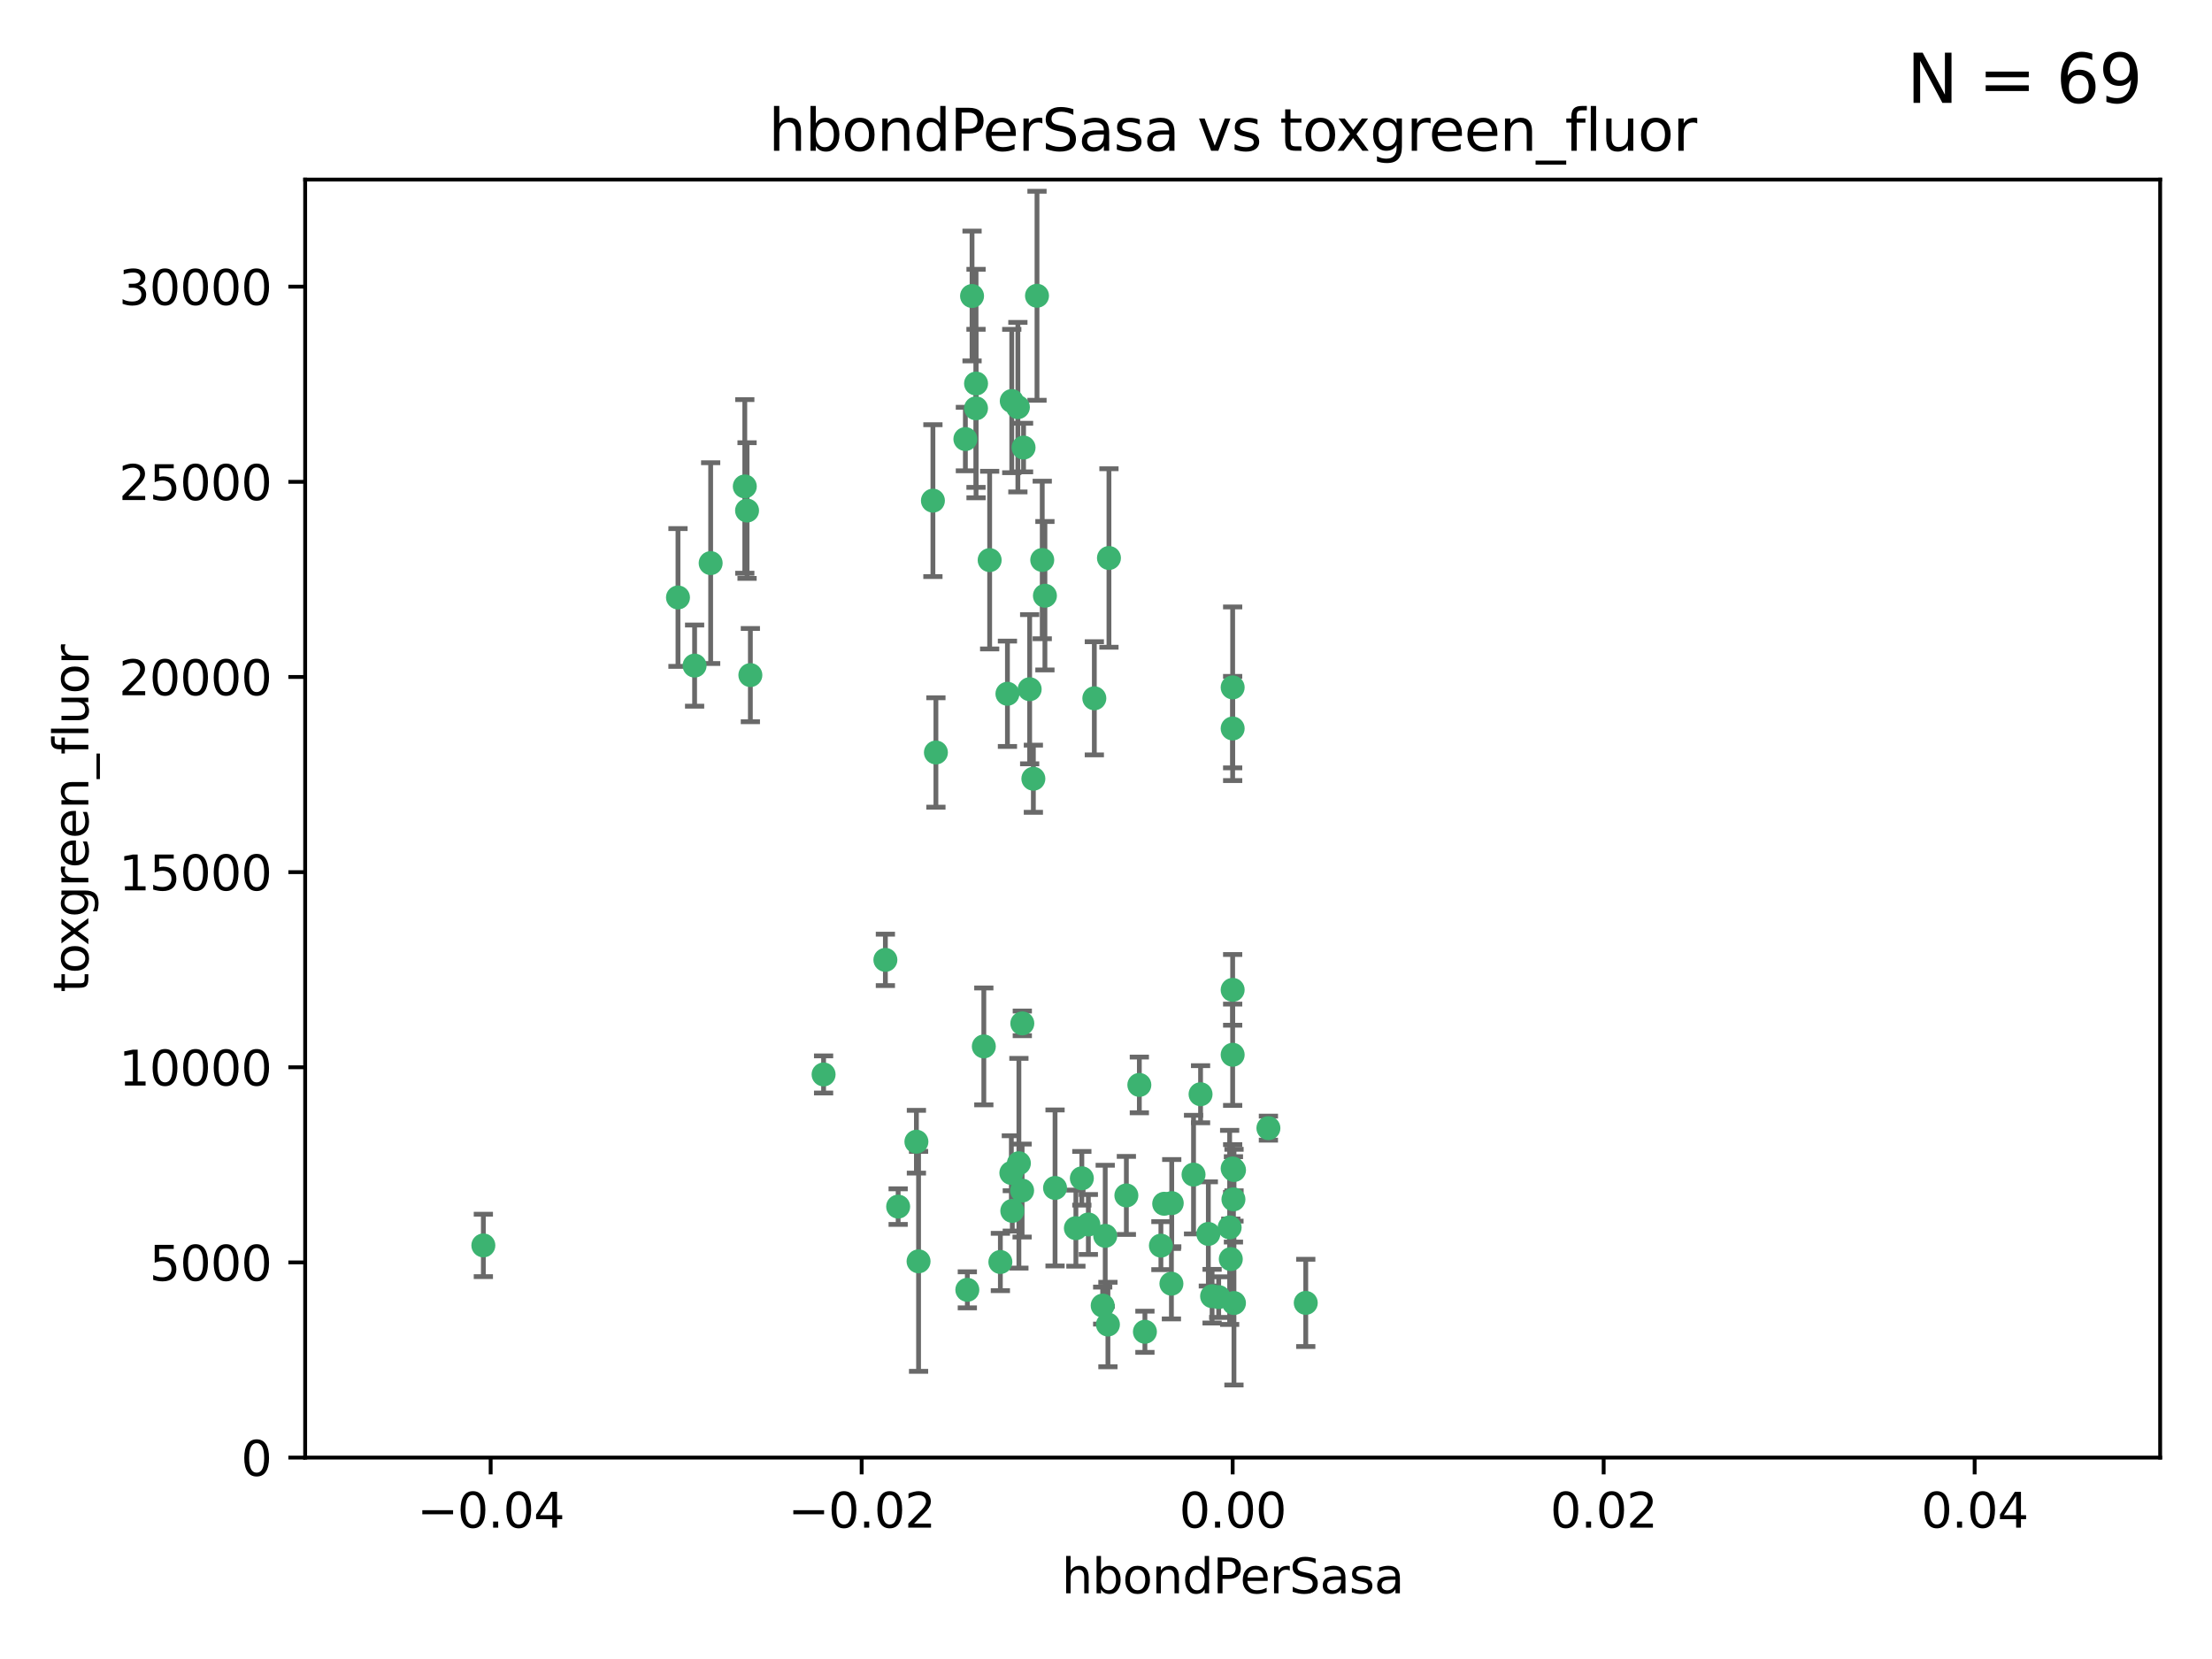 <?xml version="1.0" encoding="utf-8" standalone="no"?>
<!DOCTYPE svg PUBLIC "-//W3C//DTD SVG 1.1//EN"
  "http://www.w3.org/Graphics/SVG/1.1/DTD/svg11.dtd">
<svg xmlns:xlink="http://www.w3.org/1999/xlink" width="460.8pt" height="345.6pt" viewBox="0 0 460.8 345.6" xmlns="http://www.w3.org/2000/svg" version="1.1">
 <defs>
  <style type="text/css">*{stroke-linejoin: round; stroke-linecap: butt}</style>
 </defs>
 <g id="figure_1">
  <g id="patch_1">
   <path d="M 0 345.6 
L 460.8 345.6 
L 460.8 0 
L 0 0 
z
" style="fill: #ffffff"/>
  </g>
  <g id="axes_1">
   <g id="patch_2">
    <path d="M 63.571 303.64 
L 450 303.64 
L 450 37.411 
L 63.571 37.411 
z
" style="fill: #ffffff"/>
   </g>
   <g id="PathCollection_1">
    <defs>
     <path id="m8d635741a6" d="M 0 1.118 
C 0.297 1.118 0.581 1 0.791 0.791 
C 1 0.581 1.118 0.297 1.118 0 
C 1.118 -0.297 1 -0.581 0.791 -0.791 
C 0.581 -1 0.297 -1.118 0 -1.118 
C -0.297 -1.118 -0.581 -1 -0.791 -0.791 
C -1 -0.581 -1.118 -0.297 -1.118 0 
C -1.118 0.297 -1 0.581 -0.791 0.791 
C -0.581 1 -0.297 1.118 0 1.118 
z
" style="stroke: #3cb371"/>
    </defs>
    <g clip-path="url(#p7cf406090a)">
     <use xlink:href="#m8d635741a6" x="216.026" y="61.614" style="fill: #3cb371; stroke: #3cb371"/>
     <use xlink:href="#m8d635741a6" x="217.677" y="124.1" style="fill: #3cb371; stroke: #3cb371"/>
     <use xlink:href="#m8d635741a6" x="155.626" y="106.358" style="fill: #3cb371; stroke: #3cb371"/>
     <use xlink:href="#m8d635741a6" x="203.329" y="79.9" style="fill: #3cb371; stroke: #3cb371"/>
     <use xlink:href="#m8d635741a6" x="100.691" y="259.442" style="fill: #3cb371; stroke: #3cb371"/>
     <use xlink:href="#m8d635741a6" x="203.319" y="85.062" style="fill: #3cb371; stroke: #3cb371"/>
     <use xlink:href="#m8d635741a6" x="156.315" y="140.634" style="fill: #3cb371; stroke: #3cb371"/>
     <use xlink:href="#m8d635741a6" x="148.044" y="117.306" style="fill: #3cb371; stroke: #3cb371"/>
     <use xlink:href="#m8d635741a6" x="155.154" y="101.33" style="fill: #3cb371; stroke: #3cb371"/>
     <use xlink:href="#m8d635741a6" x="214.498" y="143.574" style="fill: #3cb371; stroke: #3cb371"/>
     <use xlink:href="#m8d635741a6" x="212.043" y="84.817" style="fill: #3cb371; stroke: #3cb371"/>
     <use xlink:href="#m8d635741a6" x="206.164" y="116.682" style="fill: #3cb371; stroke: #3cb371"/>
     <use xlink:href="#m8d635741a6" x="201.107" y="91.463" style="fill: #3cb371; stroke: #3cb371"/>
     <use xlink:href="#m8d635741a6" x="210.768" y="83.54" style="fill: #3cb371; stroke: #3cb371"/>
     <use xlink:href="#m8d635741a6" x="241.838" y="259.488" style="fill: #3cb371; stroke: #3cb371"/>
     <use xlink:href="#m8d635741a6" x="264.233" y="235.012" style="fill: #3cb371; stroke: #3cb371"/>
     <use xlink:href="#m8d635741a6" x="212.255" y="242.324" style="fill: #3cb371; stroke: #3cb371"/>
     <use xlink:href="#m8d635741a6" x="213.226" y="93.237" style="fill: #3cb371; stroke: #3cb371"/>
     <use xlink:href="#m8d635741a6" x="217.118" y="116.65" style="fill: #3cb371; stroke: #3cb371"/>
     <use xlink:href="#m8d635741a6" x="202.496" y="61.664" style="fill: #3cb371; stroke: #3cb371"/>
     <use xlink:href="#m8d635741a6" x="209.868" y="144.527" style="fill: #3cb371; stroke: #3cb371"/>
     <use xlink:href="#m8d635741a6" x="184.442" y="199.958" style="fill: #3cb371; stroke: #3cb371"/>
     <use xlink:href="#m8d635741a6" x="210.682" y="244.349" style="fill: #3cb371; stroke: #3cb371"/>
     <use xlink:href="#m8d635741a6" x="194.344" y="104.293" style="fill: #3cb371; stroke: #3cb371"/>
     <use xlink:href="#m8d635741a6" x="194.968" y="156.754" style="fill: #3cb371; stroke: #3cb371"/>
     <use xlink:href="#m8d635741a6" x="201.512" y="268.694" style="fill: #3cb371; stroke: #3cb371"/>
     <use xlink:href="#m8d635741a6" x="244.095" y="250.635" style="fill: #3cb371; stroke: #3cb371"/>
     <use xlink:href="#m8d635741a6" x="144.699" y="138.657" style="fill: #3cb371; stroke: #3cb371"/>
     <use xlink:href="#m8d635741a6" x="141.236" y="124.464" style="fill: #3cb371; stroke: #3cb371"/>
     <use xlink:href="#m8d635741a6" x="242.524" y="250.767" style="fill: #3cb371; stroke: #3cb371"/>
     <use xlink:href="#m8d635741a6" x="230.238" y="257.451" style="fill: #3cb371; stroke: #3cb371"/>
     <use xlink:href="#m8d635741a6" x="190.904" y="237.838" style="fill: #3cb371; stroke: #3cb371"/>
     <use xlink:href="#m8d635741a6" x="208.395" y="262.896" style="fill: #3cb371; stroke: #3cb371"/>
     <use xlink:href="#m8d635741a6" x="215.269" y="162.223" style="fill: #3cb371; stroke: #3cb371"/>
     <use xlink:href="#m8d635741a6" x="237.346" y="226.007" style="fill: #3cb371; stroke: #3cb371"/>
     <use xlink:href="#m8d635741a6" x="252.503" y="270.018" style="fill: #3cb371; stroke: #3cb371"/>
     <use xlink:href="#m8d635741a6" x="256.948" y="249.848" style="fill: #3cb371; stroke: #3cb371"/>
     <use xlink:href="#m8d635741a6" x="219.786" y="247.472" style="fill: #3cb371; stroke: #3cb371"/>
     <use xlink:href="#m8d635741a6" x="244.027" y="267.417" style="fill: #3cb371; stroke: #3cb371"/>
     <use xlink:href="#m8d635741a6" x="256.397" y="262.293" style="fill: #3cb371; stroke: #3cb371"/>
     <use xlink:href="#m8d635741a6" x="238.508" y="277.431" style="fill: #3cb371; stroke: #3cb371"/>
     <use xlink:href="#m8d635741a6" x="234.644" y="249.032" style="fill: #3cb371; stroke: #3cb371"/>
     <use xlink:href="#m8d635741a6" x="253.875" y="270.21" style="fill: #3cb371; stroke: #3cb371"/>
     <use xlink:href="#m8d635741a6" x="229.709" y="271.976" style="fill: #3cb371; stroke: #3cb371"/>
     <use xlink:href="#m8d635741a6" x="204.948" y="217.987" style="fill: #3cb371; stroke: #3cb371"/>
     <use xlink:href="#m8d635741a6" x="191.354" y="262.761" style="fill: #3cb371; stroke: #3cb371"/>
     <use xlink:href="#m8d635741a6" x="212.925" y="248.016" style="fill: #3cb371; stroke: #3cb371"/>
     <use xlink:href="#m8d635741a6" x="187.102" y="251.36" style="fill: #3cb371; stroke: #3cb371"/>
     <use xlink:href="#m8d635741a6" x="230.801" y="275.924" style="fill: #3cb371; stroke: #3cb371"/>
     <use xlink:href="#m8d635741a6" x="212.966" y="213.19" style="fill: #3cb371; stroke: #3cb371"/>
     <use xlink:href="#m8d635741a6" x="256.786" y="206.203" style="fill: #3cb371; stroke: #3cb371"/>
     <use xlink:href="#m8d635741a6" x="227.97" y="145.468" style="fill: #3cb371; stroke: #3cb371"/>
     <use xlink:href="#m8d635741a6" x="224.129" y="255.847" style="fill: #3cb371; stroke: #3cb371"/>
     <use xlink:href="#m8d635741a6" x="225.369" y="245.459" style="fill: #3cb371; stroke: #3cb371"/>
     <use xlink:href="#m8d635741a6" x="257.056" y="271.445" style="fill: #3cb371; stroke: #3cb371"/>
     <use xlink:href="#m8d635741a6" x="226.725" y="255.08" style="fill: #3cb371; stroke: #3cb371"/>
     <use xlink:href="#m8d635741a6" x="256.786" y="219.726" style="fill: #3cb371; stroke: #3cb371"/>
     <use xlink:href="#m8d635741a6" x="210.881" y="252.249" style="fill: #3cb371; stroke: #3cb371"/>
     <use xlink:href="#m8d635741a6" x="256.159" y="255.69" style="fill: #3cb371; stroke: #3cb371"/>
     <use xlink:href="#m8d635741a6" x="250.099" y="227.947" style="fill: #3cb371; stroke: #3cb371"/>
     <use xlink:href="#m8d635741a6" x="256.786" y="143.2" style="fill: #3cb371; stroke: #3cb371"/>
     <use xlink:href="#m8d635741a6" x="272.013" y="271.416" style="fill: #3cb371; stroke: #3cb371"/>
     <use xlink:href="#m8d635741a6" x="231.015" y="116.24" style="fill: #3cb371; stroke: #3cb371"/>
     <use xlink:href="#m8d635741a6" x="251.718" y="257.051" style="fill: #3cb371; stroke: #3cb371"/>
     <use xlink:href="#m8d635741a6" x="256.786" y="243.416" style="fill: #3cb371; stroke: #3cb371"/>
     <use xlink:href="#m8d635741a6" x="248.636" y="244.691" style="fill: #3cb371; stroke: #3cb371"/>
     <use xlink:href="#m8d635741a6" x="257.069" y="243.742" style="fill: #3cb371; stroke: #3cb371"/>
     <use xlink:href="#m8d635741a6" x="171.569" y="223.827" style="fill: #3cb371; stroke: #3cb371"/>
     <use xlink:href="#m8d635741a6" x="256.786" y="151.755" style="fill: #3cb371; stroke: #3cb371"/>
    </g>
   </g>
   <g id="matplotlib.axis_1">
    <g id="xtick_1">
     <g id="line2d_1">
      <defs>
       <path id="mf20434fe3a" d="M 0 0 
L 0 3.5 
" style="stroke: #000000; stroke-width: 0.8"/>
      </defs>
      <g>
       <use xlink:href="#mf20434fe3a" x="102.214" y="303.64" style="stroke: #000000; stroke-width: 0.8"/>
      </g>
     </g>
     <g id="text_1">
      <!-- −0.04 -->
      <g transform="translate(86.891 318.238)scale(0.1 -0.1)">
       <defs>
        <path id="DejaVuSans-2212" d="M 678 2272 
L 4684 2272 
L 4684 1741 
L 678 1741 
L 678 2272 
z
" transform="scale(0.016)"/>
        <path id="DejaVuSans-30" d="M 2034 4250 
Q 1547 4250 1301 3770 
Q 1056 3291 1056 2328 
Q 1056 1369 1301 889 
Q 1547 409 2034 409 
Q 2525 409 2770 889 
Q 3016 1369 3016 2328 
Q 3016 3291 2770 3770 
Q 2525 4250 2034 4250 
z
M 2034 4750 
Q 2819 4750 3233 4129 
Q 3647 3509 3647 2328 
Q 3647 1150 3233 529 
Q 2819 -91 2034 -91 
Q 1250 -91 836 529 
Q 422 1150 422 2328 
Q 422 3509 836 4129 
Q 1250 4750 2034 4750 
z
" transform="scale(0.016)"/>
        <path id="DejaVuSans-2e" d="M 684 794 
L 1344 794 
L 1344 0 
L 684 0 
L 684 794 
z
" transform="scale(0.016)"/>
        <path id="DejaVuSans-34" d="M 2419 4116 
L 825 1625 
L 2419 1625 
L 2419 4116 
z
M 2253 4666 
L 3047 4666 
L 3047 1625 
L 3713 1625 
L 3713 1100 
L 3047 1100 
L 3047 0 
L 2419 0 
L 2419 1100 
L 313 1100 
L 313 1709 
L 2253 4666 
z
" transform="scale(0.016)"/>
       </defs>
       <use xlink:href="#DejaVuSans-2212"/>
       <use xlink:href="#DejaVuSans-30" x="83.789"/>
       <use xlink:href="#DejaVuSans-2e" x="147.412"/>
       <use xlink:href="#DejaVuSans-30" x="179.199"/>
       <use xlink:href="#DejaVuSans-34" x="242.822"/>
      </g>
     </g>
    </g>
    <g id="xtick_2">
     <g id="line2d_2">
      <g>
       <use xlink:href="#mf20434fe3a" x="179.5" y="303.64" style="stroke: #000000; stroke-width: 0.8"/>
      </g>
     </g>
     <g id="text_2">
      <!-- −0.02 -->
      <g transform="translate(164.177 318.238)scale(0.1 -0.1)">
       <defs>
        <path id="DejaVuSans-32" d="M 1228 531 
L 3431 531 
L 3431 0 
L 469 0 
L 469 531 
Q 828 903 1448 1529 
Q 2069 2156 2228 2338 
Q 2531 2678 2651 2914 
Q 2772 3150 2772 3378 
Q 2772 3750 2511 3984 
Q 2250 4219 1831 4219 
Q 1534 4219 1204 4116 
Q 875 4013 500 3803 
L 500 4441 
Q 881 4594 1212 4672 
Q 1544 4750 1819 4750 
Q 2544 4750 2975 4387 
Q 3406 4025 3406 3419 
Q 3406 3131 3298 2873 
Q 3191 2616 2906 2266 
Q 2828 2175 2409 1742 
Q 1991 1309 1228 531 
z
" transform="scale(0.016)"/>
       </defs>
       <use xlink:href="#DejaVuSans-2212"/>
       <use xlink:href="#DejaVuSans-30" x="83.789"/>
       <use xlink:href="#DejaVuSans-2e" x="147.412"/>
       <use xlink:href="#DejaVuSans-30" x="179.199"/>
       <use xlink:href="#DejaVuSans-32" x="242.822"/>
      </g>
     </g>
    </g>
    <g id="xtick_3">
     <g id="line2d_3">
      <g>
       <use xlink:href="#mf20434fe3a" x="256.786" y="303.64" style="stroke: #000000; stroke-width: 0.8"/>
      </g>
     </g>
     <g id="text_3">
      <!-- 0.00 -->
      <g transform="translate(245.653 318.238)scale(0.1 -0.1)">
       <use xlink:href="#DejaVuSans-30"/>
       <use xlink:href="#DejaVuSans-2e" x="63.623"/>
       <use xlink:href="#DejaVuSans-30" x="95.41"/>
       <use xlink:href="#DejaVuSans-30" x="159.033"/>
      </g>
     </g>
    </g>
    <g id="xtick_4">
     <g id="line2d_4">
      <g>
       <use xlink:href="#mf20434fe3a" x="334.071" y="303.64" style="stroke: #000000; stroke-width: 0.8"/>
      </g>
     </g>
     <g id="text_4">
      <!-- 0.02 -->
      <g transform="translate(322.939 318.238)scale(0.1 -0.1)">
       <use xlink:href="#DejaVuSans-30"/>
       <use xlink:href="#DejaVuSans-2e" x="63.623"/>
       <use xlink:href="#DejaVuSans-30" x="95.41"/>
       <use xlink:href="#DejaVuSans-32" x="159.033"/>
      </g>
     </g>
    </g>
    <g id="xtick_5">
     <g id="line2d_5">
      <g>
       <use xlink:href="#mf20434fe3a" x="411.357" y="303.64" style="stroke: #000000; stroke-width: 0.8"/>
      </g>
     </g>
     <g id="text_5">
      <!-- 0.04 -->
      <g transform="translate(400.224 318.238)scale(0.1 -0.1)">
       <use xlink:href="#DejaVuSans-30"/>
       <use xlink:href="#DejaVuSans-2e" x="63.623"/>
       <use xlink:href="#DejaVuSans-30" x="95.41"/>
       <use xlink:href="#DejaVuSans-34" x="159.033"/>
      </g>
     </g>
    </g>
    <g id="text_6">
     <!-- hbondPerSasa -->
     <g transform="translate(221.168 331.917)scale(0.1 -0.1)">
      <defs>
       <path id="DejaVuSans-68" d="M 3513 2113 
L 3513 0 
L 2938 0 
L 2938 2094 
Q 2938 2591 2744 2837 
Q 2550 3084 2163 3084 
Q 1697 3084 1428 2787 
Q 1159 2491 1159 1978 
L 1159 0 
L 581 0 
L 581 4863 
L 1159 4863 
L 1159 2956 
Q 1366 3272 1645 3428 
Q 1925 3584 2291 3584 
Q 2894 3584 3203 3211 
Q 3513 2838 3513 2113 
z
" transform="scale(0.016)"/>
       <path id="DejaVuSans-62" d="M 3116 1747 
Q 3116 2381 2855 2742 
Q 2594 3103 2138 3103 
Q 1681 3103 1420 2742 
Q 1159 2381 1159 1747 
Q 1159 1113 1420 752 
Q 1681 391 2138 391 
Q 2594 391 2855 752 
Q 3116 1113 3116 1747 
z
M 1159 2969 
Q 1341 3281 1617 3432 
Q 1894 3584 2278 3584 
Q 2916 3584 3314 3078 
Q 3713 2572 3713 1747 
Q 3713 922 3314 415 
Q 2916 -91 2278 -91 
Q 1894 -91 1617 61 
Q 1341 213 1159 525 
L 1159 0 
L 581 0 
L 581 4863 
L 1159 4863 
L 1159 2969 
z
" transform="scale(0.016)"/>
       <path id="DejaVuSans-6f" d="M 1959 3097 
Q 1497 3097 1228 2736 
Q 959 2375 959 1747 
Q 959 1119 1226 758 
Q 1494 397 1959 397 
Q 2419 397 2687 759 
Q 2956 1122 2956 1747 
Q 2956 2369 2687 2733 
Q 2419 3097 1959 3097 
z
M 1959 3584 
Q 2709 3584 3137 3096 
Q 3566 2609 3566 1747 
Q 3566 888 3137 398 
Q 2709 -91 1959 -91 
Q 1206 -91 779 398 
Q 353 888 353 1747 
Q 353 2609 779 3096 
Q 1206 3584 1959 3584 
z
" transform="scale(0.016)"/>
       <path id="DejaVuSans-6e" d="M 3513 2113 
L 3513 0 
L 2938 0 
L 2938 2094 
Q 2938 2591 2744 2837 
Q 2550 3084 2163 3084 
Q 1697 3084 1428 2787 
Q 1159 2491 1159 1978 
L 1159 0 
L 581 0 
L 581 3500 
L 1159 3500 
L 1159 2956 
Q 1366 3272 1645 3428 
Q 1925 3584 2291 3584 
Q 2894 3584 3203 3211 
Q 3513 2838 3513 2113 
z
" transform="scale(0.016)"/>
       <path id="DejaVuSans-64" d="M 2906 2969 
L 2906 4863 
L 3481 4863 
L 3481 0 
L 2906 0 
L 2906 525 
Q 2725 213 2448 61 
Q 2172 -91 1784 -91 
Q 1150 -91 751 415 
Q 353 922 353 1747 
Q 353 2572 751 3078 
Q 1150 3584 1784 3584 
Q 2172 3584 2448 3432 
Q 2725 3281 2906 2969 
z
M 947 1747 
Q 947 1113 1208 752 
Q 1469 391 1925 391 
Q 2381 391 2643 752 
Q 2906 1113 2906 1747 
Q 2906 2381 2643 2742 
Q 2381 3103 1925 3103 
Q 1469 3103 1208 2742 
Q 947 2381 947 1747 
z
" transform="scale(0.016)"/>
       <path id="DejaVuSans-50" d="M 1259 4147 
L 1259 2394 
L 2053 2394 
Q 2494 2394 2734 2622 
Q 2975 2850 2975 3272 
Q 2975 3691 2734 3919 
Q 2494 4147 2053 4147 
L 1259 4147 
z
M 628 4666 
L 2053 4666 
Q 2838 4666 3239 4311 
Q 3641 3956 3641 3272 
Q 3641 2581 3239 2228 
Q 2838 1875 2053 1875 
L 1259 1875 
L 1259 0 
L 628 0 
L 628 4666 
z
" transform="scale(0.016)"/>
       <path id="DejaVuSans-65" d="M 3597 1894 
L 3597 1613 
L 953 1613 
Q 991 1019 1311 708 
Q 1631 397 2203 397 
Q 2534 397 2845 478 
Q 3156 559 3463 722 
L 3463 178 
Q 3153 47 2828 -22 
Q 2503 -91 2169 -91 
Q 1331 -91 842 396 
Q 353 884 353 1716 
Q 353 2575 817 3079 
Q 1281 3584 2069 3584 
Q 2775 3584 3186 3129 
Q 3597 2675 3597 1894 
z
M 3022 2063 
Q 3016 2534 2758 2815 
Q 2500 3097 2075 3097 
Q 1594 3097 1305 2825 
Q 1016 2553 972 2059 
L 3022 2063 
z
" transform="scale(0.016)"/>
       <path id="DejaVuSans-72" d="M 2631 2963 
Q 2534 3019 2420 3045 
Q 2306 3072 2169 3072 
Q 1681 3072 1420 2755 
Q 1159 2438 1159 1844 
L 1159 0 
L 581 0 
L 581 3500 
L 1159 3500 
L 1159 2956 
Q 1341 3275 1631 3429 
Q 1922 3584 2338 3584 
Q 2397 3584 2469 3576 
Q 2541 3569 2628 3553 
L 2631 2963 
z
" transform="scale(0.016)"/>
       <path id="DejaVuSans-53" d="M 3425 4513 
L 3425 3897 
Q 3066 4069 2747 4153 
Q 2428 4238 2131 4238 
Q 1616 4238 1336 4038 
Q 1056 3838 1056 3469 
Q 1056 3159 1242 3001 
Q 1428 2844 1947 2747 
L 2328 2669 
Q 3034 2534 3370 2195 
Q 3706 1856 3706 1288 
Q 3706 609 3251 259 
Q 2797 -91 1919 -91 
Q 1588 -91 1214 -16 
Q 841 59 441 206 
L 441 856 
Q 825 641 1194 531 
Q 1563 422 1919 422 
Q 2459 422 2753 634 
Q 3047 847 3047 1241 
Q 3047 1584 2836 1778 
Q 2625 1972 2144 2069 
L 1759 2144 
Q 1053 2284 737 2584 
Q 422 2884 422 3419 
Q 422 4038 858 4394 
Q 1294 4750 2059 4750 
Q 2388 4750 2728 4690 
Q 3069 4631 3425 4513 
z
" transform="scale(0.016)"/>
       <path id="DejaVuSans-61" d="M 2194 1759 
Q 1497 1759 1228 1600 
Q 959 1441 959 1056 
Q 959 750 1161 570 
Q 1363 391 1709 391 
Q 2188 391 2477 730 
Q 2766 1069 2766 1631 
L 2766 1759 
L 2194 1759 
z
M 3341 1997 
L 3341 0 
L 2766 0 
L 2766 531 
Q 2569 213 2275 61 
Q 1981 -91 1556 -91 
Q 1019 -91 701 211 
Q 384 513 384 1019 
Q 384 1609 779 1909 
Q 1175 2209 1959 2209 
L 2766 2209 
L 2766 2266 
Q 2766 2663 2505 2880 
Q 2244 3097 1772 3097 
Q 1472 3097 1187 3025 
Q 903 2953 641 2809 
L 641 3341 
Q 956 3463 1253 3523 
Q 1550 3584 1831 3584 
Q 2591 3584 2966 3190 
Q 3341 2797 3341 1997 
z
" transform="scale(0.016)"/>
       <path id="DejaVuSans-73" d="M 2834 3397 
L 2834 2853 
Q 2591 2978 2328 3040 
Q 2066 3103 1784 3103 
Q 1356 3103 1142 2972 
Q 928 2841 928 2578 
Q 928 2378 1081 2264 
Q 1234 2150 1697 2047 
L 1894 2003 
Q 2506 1872 2764 1633 
Q 3022 1394 3022 966 
Q 3022 478 2636 193 
Q 2250 -91 1575 -91 
Q 1294 -91 989 -36 
Q 684 19 347 128 
L 347 722 
Q 666 556 975 473 
Q 1284 391 1588 391 
Q 1994 391 2212 530 
Q 2431 669 2431 922 
Q 2431 1156 2273 1281 
Q 2116 1406 1581 1522 
L 1381 1569 
Q 847 1681 609 1914 
Q 372 2147 372 2553 
Q 372 3047 722 3315 
Q 1072 3584 1716 3584 
Q 2034 3584 2315 3537 
Q 2597 3491 2834 3397 
z
" transform="scale(0.016)"/>
      </defs>
      <use xlink:href="#DejaVuSans-68"/>
      <use xlink:href="#DejaVuSans-62" x="63.379"/>
      <use xlink:href="#DejaVuSans-6f" x="126.855"/>
      <use xlink:href="#DejaVuSans-6e" x="188.037"/>
      <use xlink:href="#DejaVuSans-64" x="251.416"/>
      <use xlink:href="#DejaVuSans-50" x="314.893"/>
      <use xlink:href="#DejaVuSans-65" x="371.57"/>
      <use xlink:href="#DejaVuSans-72" x="433.094"/>
      <use xlink:href="#DejaVuSans-53" x="474.207"/>
      <use xlink:href="#DejaVuSans-61" x="537.684"/>
      <use xlink:href="#DejaVuSans-73" x="598.963"/>
      <use xlink:href="#DejaVuSans-61" x="651.062"/>
     </g>
    </g>
   </g>
   <g id="matplotlib.axis_2">
    <g id="ytick_1">
     <g id="line2d_6">
      <defs>
       <path id="mdfaefa40e1" d="M 0 0 
L -3.5 0 
" style="stroke: #000000; stroke-width: 0.8"/>
      </defs>
      <g>
       <use xlink:href="#mdfaefa40e1" x="63.571" y="303.64" style="stroke: #000000; stroke-width: 0.8"/>
      </g>
     </g>
     <g id="text_7">
      <!-- 0 -->
      <g transform="translate(50.209 307.439)scale(0.1 -0.1)">
       <use xlink:href="#DejaVuSans-30"/>
      </g>
     </g>
    </g>
    <g id="ytick_2">
     <g id="line2d_7">
      <g>
       <use xlink:href="#mdfaefa40e1" x="63.571" y="262.986" style="stroke: #000000; stroke-width: 0.8"/>
      </g>
     </g>
     <g id="text_8">
      <!-- 5000 -->
      <g transform="translate(31.121 266.786)scale(0.1 -0.1)">
       <defs>
        <path id="DejaVuSans-35" d="M 691 4666 
L 3169 4666 
L 3169 4134 
L 1269 4134 
L 1269 2991 
Q 1406 3038 1543 3061 
Q 1681 3084 1819 3084 
Q 2600 3084 3056 2656 
Q 3513 2228 3513 1497 
Q 3513 744 3044 326 
Q 2575 -91 1722 -91 
Q 1428 -91 1123 -41 
Q 819 9 494 109 
L 494 744 
Q 775 591 1075 516 
Q 1375 441 1709 441 
Q 2250 441 2565 725 
Q 2881 1009 2881 1497 
Q 2881 1984 2565 2268 
Q 2250 2553 1709 2553 
Q 1456 2553 1204 2497 
Q 953 2441 691 2322 
L 691 4666 
z
" transform="scale(0.016)"/>
       </defs>
       <use xlink:href="#DejaVuSans-35"/>
       <use xlink:href="#DejaVuSans-30" x="63.623"/>
       <use xlink:href="#DejaVuSans-30" x="127.246"/>
       <use xlink:href="#DejaVuSans-30" x="190.869"/>
      </g>
     </g>
    </g>
    <g id="ytick_3">
     <g id="line2d_8">
      <g>
       <use xlink:href="#mdfaefa40e1" x="63.571" y="222.333" style="stroke: #000000; stroke-width: 0.8"/>
      </g>
     </g>
     <g id="text_9">
      <!-- 10000 -->
      <g transform="translate(24.759 226.132)scale(0.1 -0.1)">
       <defs>
        <path id="DejaVuSans-31" d="M 794 531 
L 1825 531 
L 1825 4091 
L 703 3866 
L 703 4441 
L 1819 4666 
L 2450 4666 
L 2450 531 
L 3481 531 
L 3481 0 
L 794 0 
L 794 531 
z
" transform="scale(0.016)"/>
       </defs>
       <use xlink:href="#DejaVuSans-31"/>
       <use xlink:href="#DejaVuSans-30" x="63.623"/>
       <use xlink:href="#DejaVuSans-30" x="127.246"/>
       <use xlink:href="#DejaVuSans-30" x="190.869"/>
       <use xlink:href="#DejaVuSans-30" x="254.492"/>
      </g>
     </g>
    </g>
    <g id="ytick_4">
     <g id="line2d_9">
      <g>
       <use xlink:href="#mdfaefa40e1" x="63.571" y="181.679" style="stroke: #000000; stroke-width: 0.8"/>
      </g>
     </g>
     <g id="text_10">
      <!-- 15000 -->
      <g transform="translate(24.759 185.478)scale(0.1 -0.1)">
       <use xlink:href="#DejaVuSans-31"/>
       <use xlink:href="#DejaVuSans-35" x="63.623"/>
       <use xlink:href="#DejaVuSans-30" x="127.246"/>
       <use xlink:href="#DejaVuSans-30" x="190.869"/>
       <use xlink:href="#DejaVuSans-30" x="254.492"/>
      </g>
     </g>
    </g>
    <g id="ytick_5">
     <g id="line2d_10">
      <g>
       <use xlink:href="#mdfaefa40e1" x="63.571" y="141.026" style="stroke: #000000; stroke-width: 0.8"/>
      </g>
     </g>
     <g id="text_11">
      <!-- 20000 -->
      <g transform="translate(24.759 144.825)scale(0.1 -0.1)">
       <use xlink:href="#DejaVuSans-32"/>
       <use xlink:href="#DejaVuSans-30" x="63.623"/>
       <use xlink:href="#DejaVuSans-30" x="127.246"/>
       <use xlink:href="#DejaVuSans-30" x="190.869"/>
       <use xlink:href="#DejaVuSans-30" x="254.492"/>
      </g>
     </g>
    </g>
    <g id="ytick_6">
     <g id="line2d_11">
      <g>
       <use xlink:href="#mdfaefa40e1" x="63.571" y="100.372" style="stroke: #000000; stroke-width: 0.8"/>
      </g>
     </g>
     <g id="text_12">
      <!-- 25000 -->
      <g transform="translate(24.759 104.171)scale(0.1 -0.1)">
       <use xlink:href="#DejaVuSans-32"/>
       <use xlink:href="#DejaVuSans-35" x="63.623"/>
       <use xlink:href="#DejaVuSans-30" x="127.246"/>
       <use xlink:href="#DejaVuSans-30" x="190.869"/>
       <use xlink:href="#DejaVuSans-30" x="254.492"/>
      </g>
     </g>
    </g>
    <g id="ytick_7">
     <g id="line2d_12">
      <g>
       <use xlink:href="#mdfaefa40e1" x="63.571" y="59.718" style="stroke: #000000; stroke-width: 0.8"/>
      </g>
     </g>
     <g id="text_13">
      <!-- 30000 -->
      <g transform="translate(24.759 63.518)scale(0.1 -0.1)">
       <defs>
        <path id="DejaVuSans-33" d="M 2597 2516 
Q 3050 2419 3304 2112 
Q 3559 1806 3559 1356 
Q 3559 666 3084 287 
Q 2609 -91 1734 -91 
Q 1441 -91 1130 -33 
Q 819 25 488 141 
L 488 750 
Q 750 597 1062 519 
Q 1375 441 1716 441 
Q 2309 441 2620 675 
Q 2931 909 2931 1356 
Q 2931 1769 2642 2001 
Q 2353 2234 1838 2234 
L 1294 2234 
L 1294 2753 
L 1863 2753 
Q 2328 2753 2575 2939 
Q 2822 3125 2822 3475 
Q 2822 3834 2567 4026 
Q 2313 4219 1838 4219 
Q 1578 4219 1281 4162 
Q 984 4106 628 3988 
L 628 4550 
Q 988 4650 1302 4700 
Q 1616 4750 1894 4750 
Q 2613 4750 3031 4423 
Q 3450 4097 3450 3541 
Q 3450 3153 3228 2886 
Q 3006 2619 2597 2516 
z
" transform="scale(0.016)"/>
       </defs>
       <use xlink:href="#DejaVuSans-33"/>
       <use xlink:href="#DejaVuSans-30" x="63.623"/>
       <use xlink:href="#DejaVuSans-30" x="127.246"/>
       <use xlink:href="#DejaVuSans-30" x="190.869"/>
       <use xlink:href="#DejaVuSans-30" x="254.492"/>
      </g>
     </g>
    </g>
    <g id="text_14">
     <!-- toxgreen_fluor -->
     <g transform="translate(18.401 206.72)rotate(-90)scale(0.1 -0.1)">
      <defs>
       <path id="DejaVuSans-74" d="M 1172 4494 
L 1172 3500 
L 2356 3500 
L 2356 3053 
L 1172 3053 
L 1172 1153 
Q 1172 725 1289 603 
Q 1406 481 1766 481 
L 2356 481 
L 2356 0 
L 1766 0 
Q 1100 0 847 248 
Q 594 497 594 1153 
L 594 3053 
L 172 3053 
L 172 3500 
L 594 3500 
L 594 4494 
L 1172 4494 
z
" transform="scale(0.016)"/>
       <path id="DejaVuSans-78" d="M 3513 3500 
L 2247 1797 
L 3578 0 
L 2900 0 
L 1881 1375 
L 863 0 
L 184 0 
L 1544 1831 
L 300 3500 
L 978 3500 
L 1906 2253 
L 2834 3500 
L 3513 3500 
z
" transform="scale(0.016)"/>
       <path id="DejaVuSans-67" d="M 2906 1791 
Q 2906 2416 2648 2759 
Q 2391 3103 1925 3103 
Q 1463 3103 1205 2759 
Q 947 2416 947 1791 
Q 947 1169 1205 825 
Q 1463 481 1925 481 
Q 2391 481 2648 825 
Q 2906 1169 2906 1791 
z
M 3481 434 
Q 3481 -459 3084 -895 
Q 2688 -1331 1869 -1331 
Q 1566 -1331 1297 -1286 
Q 1028 -1241 775 -1147 
L 775 -588 
Q 1028 -725 1275 -790 
Q 1522 -856 1778 -856 
Q 2344 -856 2625 -561 
Q 2906 -266 2906 331 
L 2906 616 
Q 2728 306 2450 153 
Q 2172 0 1784 0 
Q 1141 0 747 490 
Q 353 981 353 1791 
Q 353 2603 747 3093 
Q 1141 3584 1784 3584 
Q 2172 3584 2450 3431 
Q 2728 3278 2906 2969 
L 2906 3500 
L 3481 3500 
L 3481 434 
z
" transform="scale(0.016)"/>
       <path id="DejaVuSans-5f" d="M 3263 -1063 
L 3263 -1509 
L -63 -1509 
L -63 -1063 
L 3263 -1063 
z
" transform="scale(0.016)"/>
       <path id="DejaVuSans-66" d="M 2375 4863 
L 2375 4384 
L 1825 4384 
Q 1516 4384 1395 4259 
Q 1275 4134 1275 3809 
L 1275 3500 
L 2222 3500 
L 2222 3053 
L 1275 3053 
L 1275 0 
L 697 0 
L 697 3053 
L 147 3053 
L 147 3500 
L 697 3500 
L 697 3744 
Q 697 4328 969 4595 
Q 1241 4863 1831 4863 
L 2375 4863 
z
" transform="scale(0.016)"/>
       <path id="DejaVuSans-6c" d="M 603 4863 
L 1178 4863 
L 1178 0 
L 603 0 
L 603 4863 
z
" transform="scale(0.016)"/>
       <path id="DejaVuSans-75" d="M 544 1381 
L 544 3500 
L 1119 3500 
L 1119 1403 
Q 1119 906 1312 657 
Q 1506 409 1894 409 
Q 2359 409 2629 706 
Q 2900 1003 2900 1516 
L 2900 3500 
L 3475 3500 
L 3475 0 
L 2900 0 
L 2900 538 
Q 2691 219 2414 64 
Q 2138 -91 1772 -91 
Q 1169 -91 856 284 
Q 544 659 544 1381 
z
M 1991 3584 
L 1991 3584 
z
" transform="scale(0.016)"/>
      </defs>
      <use xlink:href="#DejaVuSans-74"/>
      <use xlink:href="#DejaVuSans-6f" x="39.209"/>
      <use xlink:href="#DejaVuSans-78" x="97.266"/>
      <use xlink:href="#DejaVuSans-67" x="156.445"/>
      <use xlink:href="#DejaVuSans-72" x="219.922"/>
      <use xlink:href="#DejaVuSans-65" x="258.785"/>
      <use xlink:href="#DejaVuSans-65" x="320.309"/>
      <use xlink:href="#DejaVuSans-6e" x="381.832"/>
      <use xlink:href="#DejaVuSans-5f" x="445.211"/>
      <use xlink:href="#DejaVuSans-66" x="495.211"/>
      <use xlink:href="#DejaVuSans-6c" x="530.416"/>
      <use xlink:href="#DejaVuSans-75" x="558.199"/>
      <use xlink:href="#DejaVuSans-6f" x="621.578"/>
      <use xlink:href="#DejaVuSans-72" x="682.76"/>
     </g>
    </g>
   </g>
   <g id="LineCollection_1">
    <path d="M 216.026 83.38 
L 216.026 39.848 
" clip-path="url(#p7cf406090a)" style="fill: none; stroke: #696969"/>
    <path d="M 217.677 139.562 
L 217.677 108.638 
" clip-path="url(#p7cf406090a)" style="fill: none; stroke: #696969"/>
    <path d="M 155.626 120.489 
L 155.626 92.227 
" clip-path="url(#p7cf406090a)" style="fill: none; stroke: #696969"/>
    <path d="M 203.329 103.698 
L 203.329 56.102 
" clip-path="url(#p7cf406090a)" style="fill: none; stroke: #696969"/>
    <path d="M 100.691 265.941 
L 100.691 252.944 
" clip-path="url(#p7cf406090a)" style="fill: none; stroke: #696969"/>
    <path d="M 203.319 101.528 
L 203.319 68.595 
" clip-path="url(#p7cf406090a)" style="fill: none; stroke: #696969"/>
    <path d="M 156.315 150.349 
L 156.315 130.92 
" clip-path="url(#p7cf406090a)" style="fill: none; stroke: #696969"/>
    <path d="M 148.044 138.218 
L 148.044 96.393 
" clip-path="url(#p7cf406090a)" style="fill: none; stroke: #696969"/>
    <path d="M 155.154 119.415 
L 155.154 83.245 
" clip-path="url(#p7cf406090a)" style="fill: none; stroke: #696969"/>
    <path d="M 214.498 159.116 
L 214.498 128.031 
" clip-path="url(#p7cf406090a)" style="fill: none; stroke: #696969"/>
    <path d="M 212.043 102.476 
L 212.043 67.157 
" clip-path="url(#p7cf406090a)" style="fill: none; stroke: #696969"/>
    <path d="M 206.164 135.19 
L 206.164 98.175 
" clip-path="url(#p7cf406090a)" style="fill: none; stroke: #696969"/>
    <path d="M 201.107 98.075 
L 201.107 84.85 
" clip-path="url(#p7cf406090a)" style="fill: none; stroke: #696969"/>
    <path d="M 210.768 98.468 
L 210.768 68.613 
" clip-path="url(#p7cf406090a)" style="fill: none; stroke: #696969"/>
    <path d="M 241.838 264.487 
L 241.838 254.489 
" clip-path="url(#p7cf406090a)" style="fill: none; stroke: #696969"/>
    <path d="M 264.233 237.516 
L 264.233 232.507 
" clip-path="url(#p7cf406090a)" style="fill: none; stroke: #696969"/>
    <path d="M 212.255 264.166 
L 212.255 220.481 
" clip-path="url(#p7cf406090a)" style="fill: none; stroke: #696969"/>
    <path d="M 213.226 98.3 
L 213.226 88.175 
" clip-path="url(#p7cf406090a)" style="fill: none; stroke: #696969"/>
    <path d="M 217.118 133.058 
L 217.118 100.243 
" clip-path="url(#p7cf406090a)" style="fill: none; stroke: #696969"/>
    <path d="M 202.496 75.185 
L 202.496 48.142 
" clip-path="url(#p7cf406090a)" style="fill: none; stroke: #696969"/>
    <path d="M 209.868 155.498 
L 209.868 133.556 
" clip-path="url(#p7cf406090a)" style="fill: none; stroke: #696969"/>
    <path d="M 184.442 205.31 
L 184.442 194.605 
" clip-path="url(#p7cf406090a)" style="fill: none; stroke: #696969"/>
    <path d="M 210.682 252.096 
L 210.682 236.603 
" clip-path="url(#p7cf406090a)" style="fill: none; stroke: #696969"/>
    <path d="M 194.344 120.111 
L 194.344 88.475 
" clip-path="url(#p7cf406090a)" style="fill: none; stroke: #696969"/>
    <path d="M 194.968 168.148 
L 194.968 145.359 
" clip-path="url(#p7cf406090a)" style="fill: none; stroke: #696969"/>
    <path d="M 201.512 272.448 
L 201.512 264.94 
" clip-path="url(#p7cf406090a)" style="fill: none; stroke: #696969"/>
    <path d="M 244.095 259.717 
L 244.095 241.553 
" clip-path="url(#p7cf406090a)" style="fill: none; stroke: #696969"/>
    <path d="M 144.699 147.112 
L 144.699 130.202 
" clip-path="url(#p7cf406090a)" style="fill: none; stroke: #696969"/>
    <path d="M 141.236 138.816 
L 141.236 110.112 
" clip-path="url(#p7cf406090a)" style="fill: none; stroke: #696969"/>
    <path d="M 242.524 251.458 
L 242.524 250.077 
" clip-path="url(#p7cf406090a)" style="fill: none; stroke: #696969"/>
    <path d="M 230.238 272.157 
L 230.238 242.746 
" clip-path="url(#p7cf406090a)" style="fill: none; stroke: #696969"/>
    <path d="M 190.904 244.374 
L 190.904 231.301 
" clip-path="url(#p7cf406090a)" style="fill: none; stroke: #696969"/>
    <path d="M 208.395 268.864 
L 208.395 256.927 
" clip-path="url(#p7cf406090a)" style="fill: none; stroke: #696969"/>
    <path d="M 215.269 169.217 
L 215.269 155.229 
" clip-path="url(#p7cf406090a)" style="fill: none; stroke: #696969"/>
    <path d="M 237.346 231.811 
L 237.346 220.203 
" clip-path="url(#p7cf406090a)" style="fill: none; stroke: #696969"/>
    <path d="M 252.503 275.607 
L 252.503 264.429 
" clip-path="url(#p7cf406090a)" style="fill: none; stroke: #696969"/>
    <path d="M 256.948 258.739 
L 256.948 240.957 
" clip-path="url(#p7cf406090a)" style="fill: none; stroke: #696969"/>
    <path d="M 219.786 263.721 
L 219.786 231.224 
" clip-path="url(#p7cf406090a)" style="fill: none; stroke: #696969"/>
    <path d="M 244.027 274.752 
L 244.027 260.081 
" clip-path="url(#p7cf406090a)" style="fill: none; stroke: #696969"/>
    <path d="M 256.397 270.647 
L 256.397 253.939 
" clip-path="url(#p7cf406090a)" style="fill: none; stroke: #696969"/>
    <path d="M 238.508 281.719 
L 238.508 273.143 
" clip-path="url(#p7cf406090a)" style="fill: none; stroke: #696969"/>
    <path d="M 234.644 257.161 
L 234.644 240.903 
" clip-path="url(#p7cf406090a)" style="fill: none; stroke: #696969"/>
    <path d="M 253.875 274.44 
L 253.875 265.981 
" clip-path="url(#p7cf406090a)" style="fill: none; stroke: #696969"/>
    <path d="M 229.709 275.827 
L 229.709 268.125 
" clip-path="url(#p7cf406090a)" style="fill: none; stroke: #696969"/>
    <path d="M 204.948 230.162 
L 204.948 205.812 
" clip-path="url(#p7cf406090a)" style="fill: none; stroke: #696969"/>
    <path d="M 191.354 285.673 
L 191.354 239.849 
" clip-path="url(#p7cf406090a)" style="fill: none; stroke: #696969"/>
    <path d="M 212.925 257.7 
L 212.925 238.331 
" clip-path="url(#p7cf406090a)" style="fill: none; stroke: #696969"/>
    <path d="M 187.102 255.066 
L 187.102 247.654 
" clip-path="url(#p7cf406090a)" style="fill: none; stroke: #696969"/>
    <path d="M 230.801 284.727 
L 230.801 267.12 
" clip-path="url(#p7cf406090a)" style="fill: none; stroke: #696969"/>
    <path d="M 212.966 215.762 
L 212.966 210.618 
" clip-path="url(#p7cf406090a)" style="fill: none; stroke: #696969"/>
    <path d="M 256.786 213.569 
L 256.786 198.836 
" clip-path="url(#p7cf406090a)" style="fill: none; stroke: #696969"/>
    <path d="M 227.97 157.254 
L 227.97 133.683 
" clip-path="url(#p7cf406090a)" style="fill: none; stroke: #696969"/>
    <path d="M 224.129 263.771 
L 224.129 247.923 
" clip-path="url(#p7cf406090a)" style="fill: none; stroke: #696969"/>
    <path d="M 225.369 251.049 
L 225.369 239.868 
" clip-path="url(#p7cf406090a)" style="fill: none; stroke: #696969"/>
    <path d="M 257.056 288.513 
L 257.056 254.376 
" clip-path="url(#p7cf406090a)" style="fill: none; stroke: #696969"/>
    <path d="M 226.725 261.323 
L 226.725 248.837 
" clip-path="url(#p7cf406090a)" style="fill: none; stroke: #696969"/>
    <path d="M 256.786 230.277 
L 256.786 209.176 
" clip-path="url(#p7cf406090a)" style="fill: none; stroke: #696969"/>
    <path d="M 210.881 256.451 
L 210.881 248.048 
" clip-path="url(#p7cf406090a)" style="fill: none; stroke: #696969"/>
    <path d="M 256.159 275.904 
L 256.159 235.477 
" clip-path="url(#p7cf406090a)" style="fill: none; stroke: #696969"/>
    <path d="M 250.099 233.892 
L 250.099 222.002 
" clip-path="url(#p7cf406090a)" style="fill: none; stroke: #696969"/>
    <path d="M 256.786 159.961 
L 256.786 126.439 
" clip-path="url(#p7cf406090a)" style="fill: none; stroke: #696969"/>
    <path d="M 272.013 280.503 
L 272.013 262.329 
" clip-path="url(#p7cf406090a)" style="fill: none; stroke: #696969"/>
    <path d="M 231.015 134.83 
L 231.015 97.649 
" clip-path="url(#p7cf406090a)" style="fill: none; stroke: #696969"/>
    <path d="M 251.718 267.904 
L 251.718 246.198 
" clip-path="url(#p7cf406090a)" style="fill: none; stroke: #696969"/>
    <path d="M 256.786 248.392 
L 256.786 238.44 
" clip-path="url(#p7cf406090a)" style="fill: none; stroke: #696969"/>
    <path d="M 248.636 257.049 
L 248.636 232.333 
" clip-path="url(#p7cf406090a)" style="fill: none; stroke: #696969"/>
    <path d="M 257.069 248.063 
L 257.069 239.42 
" clip-path="url(#p7cf406090a)" style="fill: none; stroke: #696969"/>
    <path d="M 171.569 227.689 
L 171.569 219.964 
" clip-path="url(#p7cf406090a)" style="fill: none; stroke: #696969"/>
    <path d="M 256.786 162.606 
L 256.786 140.905 
" clip-path="url(#p7cf406090a)" style="fill: none; stroke: #696969"/>
   </g>
   <g id="line2d_13">
    <defs>
     <path id="me74a77edd0" d="M 2 0 
L -2 -0 
" style="stroke: #696969"/>
    </defs>
    <g clip-path="url(#p7cf406090a)">
     <use xlink:href="#me74a77edd0" x="216.026" y="83.38" style="fill: #696969; stroke: #696969"/>
     <use xlink:href="#me74a77edd0" x="217.677" y="139.562" style="fill: #696969; stroke: #696969"/>
     <use xlink:href="#me74a77edd0" x="155.626" y="120.489" style="fill: #696969; stroke: #696969"/>
     <use xlink:href="#me74a77edd0" x="203.329" y="103.698" style="fill: #696969; stroke: #696969"/>
     <use xlink:href="#me74a77edd0" x="100.691" y="265.941" style="fill: #696969; stroke: #696969"/>
     <use xlink:href="#me74a77edd0" x="203.319" y="101.528" style="fill: #696969; stroke: #696969"/>
     <use xlink:href="#me74a77edd0" x="156.315" y="150.349" style="fill: #696969; stroke: #696969"/>
     <use xlink:href="#me74a77edd0" x="148.044" y="138.218" style="fill: #696969; stroke: #696969"/>
     <use xlink:href="#me74a77edd0" x="155.154" y="119.415" style="fill: #696969; stroke: #696969"/>
     <use xlink:href="#me74a77edd0" x="214.498" y="159.116" style="fill: #696969; stroke: #696969"/>
     <use xlink:href="#me74a77edd0" x="212.043" y="102.476" style="fill: #696969; stroke: #696969"/>
     <use xlink:href="#me74a77edd0" x="206.164" y="135.19" style="fill: #696969; stroke: #696969"/>
     <use xlink:href="#me74a77edd0" x="201.107" y="98.075" style="fill: #696969; stroke: #696969"/>
     <use xlink:href="#me74a77edd0" x="210.768" y="98.468" style="fill: #696969; stroke: #696969"/>
     <use xlink:href="#me74a77edd0" x="241.838" y="264.487" style="fill: #696969; stroke: #696969"/>
     <use xlink:href="#me74a77edd0" x="264.233" y="237.516" style="fill: #696969; stroke: #696969"/>
     <use xlink:href="#me74a77edd0" x="212.255" y="264.166" style="fill: #696969; stroke: #696969"/>
     <use xlink:href="#me74a77edd0" x="213.226" y="98.3" style="fill: #696969; stroke: #696969"/>
     <use xlink:href="#me74a77edd0" x="217.118" y="133.058" style="fill: #696969; stroke: #696969"/>
     <use xlink:href="#me74a77edd0" x="202.496" y="75.185" style="fill: #696969; stroke: #696969"/>
     <use xlink:href="#me74a77edd0" x="209.868" y="155.498" style="fill: #696969; stroke: #696969"/>
     <use xlink:href="#me74a77edd0" x="184.442" y="205.31" style="fill: #696969; stroke: #696969"/>
     <use xlink:href="#me74a77edd0" x="210.682" y="252.096" style="fill: #696969; stroke: #696969"/>
     <use xlink:href="#me74a77edd0" x="194.344" y="120.111" style="fill: #696969; stroke: #696969"/>
     <use xlink:href="#me74a77edd0" x="194.968" y="168.148" style="fill: #696969; stroke: #696969"/>
     <use xlink:href="#me74a77edd0" x="201.512" y="272.448" style="fill: #696969; stroke: #696969"/>
     <use xlink:href="#me74a77edd0" x="244.095" y="259.717" style="fill: #696969; stroke: #696969"/>
     <use xlink:href="#me74a77edd0" x="144.699" y="147.112" style="fill: #696969; stroke: #696969"/>
     <use xlink:href="#me74a77edd0" x="141.236" y="138.816" style="fill: #696969; stroke: #696969"/>
     <use xlink:href="#me74a77edd0" x="242.524" y="251.458" style="fill: #696969; stroke: #696969"/>
     <use xlink:href="#me74a77edd0" x="230.238" y="272.157" style="fill: #696969; stroke: #696969"/>
     <use xlink:href="#me74a77edd0" x="190.904" y="244.374" style="fill: #696969; stroke: #696969"/>
     <use xlink:href="#me74a77edd0" x="208.395" y="268.864" style="fill: #696969; stroke: #696969"/>
     <use xlink:href="#me74a77edd0" x="215.269" y="169.217" style="fill: #696969; stroke: #696969"/>
     <use xlink:href="#me74a77edd0" x="237.346" y="231.811" style="fill: #696969; stroke: #696969"/>
     <use xlink:href="#me74a77edd0" x="252.503" y="275.607" style="fill: #696969; stroke: #696969"/>
     <use xlink:href="#me74a77edd0" x="256.948" y="258.739" style="fill: #696969; stroke: #696969"/>
     <use xlink:href="#me74a77edd0" x="219.786" y="263.721" style="fill: #696969; stroke: #696969"/>
     <use xlink:href="#me74a77edd0" x="244.027" y="274.752" style="fill: #696969; stroke: #696969"/>
     <use xlink:href="#me74a77edd0" x="256.397" y="270.647" style="fill: #696969; stroke: #696969"/>
     <use xlink:href="#me74a77edd0" x="238.508" y="281.719" style="fill: #696969; stroke: #696969"/>
     <use xlink:href="#me74a77edd0" x="234.644" y="257.161" style="fill: #696969; stroke: #696969"/>
     <use xlink:href="#me74a77edd0" x="253.875" y="274.44" style="fill: #696969; stroke: #696969"/>
     <use xlink:href="#me74a77edd0" x="229.709" y="275.827" style="fill: #696969; stroke: #696969"/>
     <use xlink:href="#me74a77edd0" x="204.948" y="230.162" style="fill: #696969; stroke: #696969"/>
     <use xlink:href="#me74a77edd0" x="191.354" y="285.673" style="fill: #696969; stroke: #696969"/>
     <use xlink:href="#me74a77edd0" x="212.925" y="257.7" style="fill: #696969; stroke: #696969"/>
     <use xlink:href="#me74a77edd0" x="187.102" y="255.066" style="fill: #696969; stroke: #696969"/>
     <use xlink:href="#me74a77edd0" x="230.801" y="284.727" style="fill: #696969; stroke: #696969"/>
     <use xlink:href="#me74a77edd0" x="212.966" y="215.762" style="fill: #696969; stroke: #696969"/>
     <use xlink:href="#me74a77edd0" x="256.786" y="213.569" style="fill: #696969; stroke: #696969"/>
     <use xlink:href="#me74a77edd0" x="227.97" y="157.254" style="fill: #696969; stroke: #696969"/>
     <use xlink:href="#me74a77edd0" x="224.129" y="263.771" style="fill: #696969; stroke: #696969"/>
     <use xlink:href="#me74a77edd0" x="225.369" y="251.049" style="fill: #696969; stroke: #696969"/>
     <use xlink:href="#me74a77edd0" x="257.056" y="288.513" style="fill: #696969; stroke: #696969"/>
     <use xlink:href="#me74a77edd0" x="226.725" y="261.323" style="fill: #696969; stroke: #696969"/>
     <use xlink:href="#me74a77edd0" x="256.786" y="230.277" style="fill: #696969; stroke: #696969"/>
     <use xlink:href="#me74a77edd0" x="210.881" y="256.451" style="fill: #696969; stroke: #696969"/>
     <use xlink:href="#me74a77edd0" x="256.159" y="275.904" style="fill: #696969; stroke: #696969"/>
     <use xlink:href="#me74a77edd0" x="250.099" y="233.892" style="fill: #696969; stroke: #696969"/>
     <use xlink:href="#me74a77edd0" x="256.786" y="159.961" style="fill: #696969; stroke: #696969"/>
     <use xlink:href="#me74a77edd0" x="272.013" y="280.503" style="fill: #696969; stroke: #696969"/>
     <use xlink:href="#me74a77edd0" x="231.015" y="134.83" style="fill: #696969; stroke: #696969"/>
     <use xlink:href="#me74a77edd0" x="251.718" y="267.904" style="fill: #696969; stroke: #696969"/>
     <use xlink:href="#me74a77edd0" x="256.786" y="248.392" style="fill: #696969; stroke: #696969"/>
     <use xlink:href="#me74a77edd0" x="248.636" y="257.049" style="fill: #696969; stroke: #696969"/>
     <use xlink:href="#me74a77edd0" x="257.069" y="248.063" style="fill: #696969; stroke: #696969"/>
     <use xlink:href="#me74a77edd0" x="171.569" y="227.689" style="fill: #696969; stroke: #696969"/>
     <use xlink:href="#me74a77edd0" x="256.786" y="162.606" style="fill: #696969; stroke: #696969"/>
    </g>
   </g>
   <g id="line2d_14">
    <g clip-path="url(#p7cf406090a)">
     <use xlink:href="#me74a77edd0" x="216.026" y="39.848" style="fill: #696969; stroke: #696969"/>
     <use xlink:href="#me74a77edd0" x="217.677" y="108.638" style="fill: #696969; stroke: #696969"/>
     <use xlink:href="#me74a77edd0" x="155.626" y="92.227" style="fill: #696969; stroke: #696969"/>
     <use xlink:href="#me74a77edd0" x="203.329" y="56.102" style="fill: #696969; stroke: #696969"/>
     <use xlink:href="#me74a77edd0" x="100.691" y="252.944" style="fill: #696969; stroke: #696969"/>
     <use xlink:href="#me74a77edd0" x="203.319" y="68.595" style="fill: #696969; stroke: #696969"/>
     <use xlink:href="#me74a77edd0" x="156.315" y="130.92" style="fill: #696969; stroke: #696969"/>
     <use xlink:href="#me74a77edd0" x="148.044" y="96.393" style="fill: #696969; stroke: #696969"/>
     <use xlink:href="#me74a77edd0" x="155.154" y="83.245" style="fill: #696969; stroke: #696969"/>
     <use xlink:href="#me74a77edd0" x="214.498" y="128.031" style="fill: #696969; stroke: #696969"/>
     <use xlink:href="#me74a77edd0" x="212.043" y="67.157" style="fill: #696969; stroke: #696969"/>
     <use xlink:href="#me74a77edd0" x="206.164" y="98.175" style="fill: #696969; stroke: #696969"/>
     <use xlink:href="#me74a77edd0" x="201.107" y="84.85" style="fill: #696969; stroke: #696969"/>
     <use xlink:href="#me74a77edd0" x="210.768" y="68.613" style="fill: #696969; stroke: #696969"/>
     <use xlink:href="#me74a77edd0" x="241.838" y="254.489" style="fill: #696969; stroke: #696969"/>
     <use xlink:href="#me74a77edd0" x="264.233" y="232.507" style="fill: #696969; stroke: #696969"/>
     <use xlink:href="#me74a77edd0" x="212.255" y="220.481" style="fill: #696969; stroke: #696969"/>
     <use xlink:href="#me74a77edd0" x="213.226" y="88.175" style="fill: #696969; stroke: #696969"/>
     <use xlink:href="#me74a77edd0" x="217.118" y="100.243" style="fill: #696969; stroke: #696969"/>
     <use xlink:href="#me74a77edd0" x="202.496" y="48.142" style="fill: #696969; stroke: #696969"/>
     <use xlink:href="#me74a77edd0" x="209.868" y="133.556" style="fill: #696969; stroke: #696969"/>
     <use xlink:href="#me74a77edd0" x="184.442" y="194.605" style="fill: #696969; stroke: #696969"/>
     <use xlink:href="#me74a77edd0" x="210.682" y="236.603" style="fill: #696969; stroke: #696969"/>
     <use xlink:href="#me74a77edd0" x="194.344" y="88.475" style="fill: #696969; stroke: #696969"/>
     <use xlink:href="#me74a77edd0" x="194.968" y="145.359" style="fill: #696969; stroke: #696969"/>
     <use xlink:href="#me74a77edd0" x="201.512" y="264.94" style="fill: #696969; stroke: #696969"/>
     <use xlink:href="#me74a77edd0" x="244.095" y="241.553" style="fill: #696969; stroke: #696969"/>
     <use xlink:href="#me74a77edd0" x="144.699" y="130.202" style="fill: #696969; stroke: #696969"/>
     <use xlink:href="#me74a77edd0" x="141.236" y="110.112" style="fill: #696969; stroke: #696969"/>
     <use xlink:href="#me74a77edd0" x="242.524" y="250.077" style="fill: #696969; stroke: #696969"/>
     <use xlink:href="#me74a77edd0" x="230.238" y="242.746" style="fill: #696969; stroke: #696969"/>
     <use xlink:href="#me74a77edd0" x="190.904" y="231.301" style="fill: #696969; stroke: #696969"/>
     <use xlink:href="#me74a77edd0" x="208.395" y="256.927" style="fill: #696969; stroke: #696969"/>
     <use xlink:href="#me74a77edd0" x="215.269" y="155.229" style="fill: #696969; stroke: #696969"/>
     <use xlink:href="#me74a77edd0" x="237.346" y="220.203" style="fill: #696969; stroke: #696969"/>
     <use xlink:href="#me74a77edd0" x="252.503" y="264.429" style="fill: #696969; stroke: #696969"/>
     <use xlink:href="#me74a77edd0" x="256.948" y="240.957" style="fill: #696969; stroke: #696969"/>
     <use xlink:href="#me74a77edd0" x="219.786" y="231.224" style="fill: #696969; stroke: #696969"/>
     <use xlink:href="#me74a77edd0" x="244.027" y="260.081" style="fill: #696969; stroke: #696969"/>
     <use xlink:href="#me74a77edd0" x="256.397" y="253.939" style="fill: #696969; stroke: #696969"/>
     <use xlink:href="#me74a77edd0" x="238.508" y="273.143" style="fill: #696969; stroke: #696969"/>
     <use xlink:href="#me74a77edd0" x="234.644" y="240.903" style="fill: #696969; stroke: #696969"/>
     <use xlink:href="#me74a77edd0" x="253.875" y="265.981" style="fill: #696969; stroke: #696969"/>
     <use xlink:href="#me74a77edd0" x="229.709" y="268.125" style="fill: #696969; stroke: #696969"/>
     <use xlink:href="#me74a77edd0" x="204.948" y="205.812" style="fill: #696969; stroke: #696969"/>
     <use xlink:href="#me74a77edd0" x="191.354" y="239.849" style="fill: #696969; stroke: #696969"/>
     <use xlink:href="#me74a77edd0" x="212.925" y="238.331" style="fill: #696969; stroke: #696969"/>
     <use xlink:href="#me74a77edd0" x="187.102" y="247.654" style="fill: #696969; stroke: #696969"/>
     <use xlink:href="#me74a77edd0" x="230.801" y="267.12" style="fill: #696969; stroke: #696969"/>
     <use xlink:href="#me74a77edd0" x="212.966" y="210.618" style="fill: #696969; stroke: #696969"/>
     <use xlink:href="#me74a77edd0" x="256.786" y="198.836" style="fill: #696969; stroke: #696969"/>
     <use xlink:href="#me74a77edd0" x="227.97" y="133.683" style="fill: #696969; stroke: #696969"/>
     <use xlink:href="#me74a77edd0" x="224.129" y="247.923" style="fill: #696969; stroke: #696969"/>
     <use xlink:href="#me74a77edd0" x="225.369" y="239.868" style="fill: #696969; stroke: #696969"/>
     <use xlink:href="#me74a77edd0" x="257.056" y="254.376" style="fill: #696969; stroke: #696969"/>
     <use xlink:href="#me74a77edd0" x="226.725" y="248.837" style="fill: #696969; stroke: #696969"/>
     <use xlink:href="#me74a77edd0" x="256.786" y="209.176" style="fill: #696969; stroke: #696969"/>
     <use xlink:href="#me74a77edd0" x="210.881" y="248.048" style="fill: #696969; stroke: #696969"/>
     <use xlink:href="#me74a77edd0" x="256.159" y="235.477" style="fill: #696969; stroke: #696969"/>
     <use xlink:href="#me74a77edd0" x="250.099" y="222.002" style="fill: #696969; stroke: #696969"/>
     <use xlink:href="#me74a77edd0" x="256.786" y="126.439" style="fill: #696969; stroke: #696969"/>
     <use xlink:href="#me74a77edd0" x="272.013" y="262.329" style="fill: #696969; stroke: #696969"/>
     <use xlink:href="#me74a77edd0" x="231.015" y="97.649" style="fill: #696969; stroke: #696969"/>
     <use xlink:href="#me74a77edd0" x="251.718" y="246.198" style="fill: #696969; stroke: #696969"/>
     <use xlink:href="#me74a77edd0" x="256.786" y="238.44" style="fill: #696969; stroke: #696969"/>
     <use xlink:href="#me74a77edd0" x="248.636" y="232.333" style="fill: #696969; stroke: #696969"/>
     <use xlink:href="#me74a77edd0" x="257.069" y="239.42" style="fill: #696969; stroke: #696969"/>
     <use xlink:href="#me74a77edd0" x="171.569" y="219.964" style="fill: #696969; stroke: #696969"/>
     <use xlink:href="#me74a77edd0" x="256.786" y="140.905" style="fill: #696969; stroke: #696969"/>
    </g>
   </g>
   <g id="line2d_15">
    <defs>
     <path id="m55a897e89c" d="M 0 2 
C 0.53 2 1.039 1.789 1.414 1.414 
C 1.789 1.039 2 0.53 2 0 
C 2 -0.53 1.789 -1.039 1.414 -1.414 
C 1.039 -1.789 0.53 -2 0 -2 
C -0.53 -2 -1.039 -1.789 -1.414 -1.414 
C -1.789 -1.039 -2 -0.53 -2 0 
C -2 0.53 -1.789 1.039 -1.414 1.414 
C -1.039 1.789 -0.53 2 0 2 
z
" style="stroke: #3cb371"/>
    </defs>
    <g clip-path="url(#p7cf406090a)">
     <use xlink:href="#m55a897e89c" x="216.026" y="61.614" style="fill: #3cb371; stroke: #3cb371"/>
     <use xlink:href="#m55a897e89c" x="217.677" y="124.1" style="fill: #3cb371; stroke: #3cb371"/>
     <use xlink:href="#m55a897e89c" x="155.626" y="106.358" style="fill: #3cb371; stroke: #3cb371"/>
     <use xlink:href="#m55a897e89c" x="203.329" y="79.9" style="fill: #3cb371; stroke: #3cb371"/>
     <use xlink:href="#m55a897e89c" x="100.691" y="259.442" style="fill: #3cb371; stroke: #3cb371"/>
     <use xlink:href="#m55a897e89c" x="203.319" y="85.062" style="fill: #3cb371; stroke: #3cb371"/>
     <use xlink:href="#m55a897e89c" x="156.315" y="140.634" style="fill: #3cb371; stroke: #3cb371"/>
     <use xlink:href="#m55a897e89c" x="148.044" y="117.306" style="fill: #3cb371; stroke: #3cb371"/>
     <use xlink:href="#m55a897e89c" x="155.154" y="101.33" style="fill: #3cb371; stroke: #3cb371"/>
     <use xlink:href="#m55a897e89c" x="214.498" y="143.574" style="fill: #3cb371; stroke: #3cb371"/>
     <use xlink:href="#m55a897e89c" x="212.043" y="84.817" style="fill: #3cb371; stroke: #3cb371"/>
     <use xlink:href="#m55a897e89c" x="206.164" y="116.682" style="fill: #3cb371; stroke: #3cb371"/>
     <use xlink:href="#m55a897e89c" x="201.107" y="91.463" style="fill: #3cb371; stroke: #3cb371"/>
     <use xlink:href="#m55a897e89c" x="210.768" y="83.54" style="fill: #3cb371; stroke: #3cb371"/>
     <use xlink:href="#m55a897e89c" x="241.838" y="259.488" style="fill: #3cb371; stroke: #3cb371"/>
     <use xlink:href="#m55a897e89c" x="264.233" y="235.012" style="fill: #3cb371; stroke: #3cb371"/>
     <use xlink:href="#m55a897e89c" x="212.255" y="242.324" style="fill: #3cb371; stroke: #3cb371"/>
     <use xlink:href="#m55a897e89c" x="213.226" y="93.237" style="fill: #3cb371; stroke: #3cb371"/>
     <use xlink:href="#m55a897e89c" x="217.118" y="116.65" style="fill: #3cb371; stroke: #3cb371"/>
     <use xlink:href="#m55a897e89c" x="202.496" y="61.664" style="fill: #3cb371; stroke: #3cb371"/>
     <use xlink:href="#m55a897e89c" x="209.868" y="144.527" style="fill: #3cb371; stroke: #3cb371"/>
     <use xlink:href="#m55a897e89c" x="184.442" y="199.958" style="fill: #3cb371; stroke: #3cb371"/>
     <use xlink:href="#m55a897e89c" x="210.682" y="244.349" style="fill: #3cb371; stroke: #3cb371"/>
     <use xlink:href="#m55a897e89c" x="194.344" y="104.293" style="fill: #3cb371; stroke: #3cb371"/>
     <use xlink:href="#m55a897e89c" x="194.968" y="156.754" style="fill: #3cb371; stroke: #3cb371"/>
     <use xlink:href="#m55a897e89c" x="201.512" y="268.694" style="fill: #3cb371; stroke: #3cb371"/>
     <use xlink:href="#m55a897e89c" x="244.095" y="250.635" style="fill: #3cb371; stroke: #3cb371"/>
     <use xlink:href="#m55a897e89c" x="144.699" y="138.657" style="fill: #3cb371; stroke: #3cb371"/>
     <use xlink:href="#m55a897e89c" x="141.236" y="124.464" style="fill: #3cb371; stroke: #3cb371"/>
     <use xlink:href="#m55a897e89c" x="242.524" y="250.767" style="fill: #3cb371; stroke: #3cb371"/>
     <use xlink:href="#m55a897e89c" x="230.238" y="257.451" style="fill: #3cb371; stroke: #3cb371"/>
     <use xlink:href="#m55a897e89c" x="190.904" y="237.838" style="fill: #3cb371; stroke: #3cb371"/>
     <use xlink:href="#m55a897e89c" x="208.395" y="262.896" style="fill: #3cb371; stroke: #3cb371"/>
     <use xlink:href="#m55a897e89c" x="215.269" y="162.223" style="fill: #3cb371; stroke: #3cb371"/>
     <use xlink:href="#m55a897e89c" x="237.346" y="226.007" style="fill: #3cb371; stroke: #3cb371"/>
     <use xlink:href="#m55a897e89c" x="252.503" y="270.018" style="fill: #3cb371; stroke: #3cb371"/>
     <use xlink:href="#m55a897e89c" x="256.948" y="249.848" style="fill: #3cb371; stroke: #3cb371"/>
     <use xlink:href="#m55a897e89c" x="219.786" y="247.472" style="fill: #3cb371; stroke: #3cb371"/>
     <use xlink:href="#m55a897e89c" x="244.027" y="267.417" style="fill: #3cb371; stroke: #3cb371"/>
     <use xlink:href="#m55a897e89c" x="256.397" y="262.293" style="fill: #3cb371; stroke: #3cb371"/>
     <use xlink:href="#m55a897e89c" x="238.508" y="277.431" style="fill: #3cb371; stroke: #3cb371"/>
     <use xlink:href="#m55a897e89c" x="234.644" y="249.032" style="fill: #3cb371; stroke: #3cb371"/>
     <use xlink:href="#m55a897e89c" x="253.875" y="270.21" style="fill: #3cb371; stroke: #3cb371"/>
     <use xlink:href="#m55a897e89c" x="229.709" y="271.976" style="fill: #3cb371; stroke: #3cb371"/>
     <use xlink:href="#m55a897e89c" x="204.948" y="217.987" style="fill: #3cb371; stroke: #3cb371"/>
     <use xlink:href="#m55a897e89c" x="191.354" y="262.761" style="fill: #3cb371; stroke: #3cb371"/>
     <use xlink:href="#m55a897e89c" x="212.925" y="248.016" style="fill: #3cb371; stroke: #3cb371"/>
     <use xlink:href="#m55a897e89c" x="187.102" y="251.36" style="fill: #3cb371; stroke: #3cb371"/>
     <use xlink:href="#m55a897e89c" x="230.801" y="275.924" style="fill: #3cb371; stroke: #3cb371"/>
     <use xlink:href="#m55a897e89c" x="212.966" y="213.19" style="fill: #3cb371; stroke: #3cb371"/>
     <use xlink:href="#m55a897e89c" x="256.786" y="206.203" style="fill: #3cb371; stroke: #3cb371"/>
     <use xlink:href="#m55a897e89c" x="227.97" y="145.468" style="fill: #3cb371; stroke: #3cb371"/>
     <use xlink:href="#m55a897e89c" x="224.129" y="255.847" style="fill: #3cb371; stroke: #3cb371"/>
     <use xlink:href="#m55a897e89c" x="225.369" y="245.459" style="fill: #3cb371; stroke: #3cb371"/>
     <use xlink:href="#m55a897e89c" x="257.056" y="271.445" style="fill: #3cb371; stroke: #3cb371"/>
     <use xlink:href="#m55a897e89c" x="226.725" y="255.08" style="fill: #3cb371; stroke: #3cb371"/>
     <use xlink:href="#m55a897e89c" x="256.786" y="219.726" style="fill: #3cb371; stroke: #3cb371"/>
     <use xlink:href="#m55a897e89c" x="210.881" y="252.249" style="fill: #3cb371; stroke: #3cb371"/>
     <use xlink:href="#m55a897e89c" x="256.159" y="255.69" style="fill: #3cb371; stroke: #3cb371"/>
     <use xlink:href="#m55a897e89c" x="250.099" y="227.947" style="fill: #3cb371; stroke: #3cb371"/>
     <use xlink:href="#m55a897e89c" x="256.786" y="143.2" style="fill: #3cb371; stroke: #3cb371"/>
     <use xlink:href="#m55a897e89c" x="272.013" y="271.416" style="fill: #3cb371; stroke: #3cb371"/>
     <use xlink:href="#m55a897e89c" x="231.015" y="116.24" style="fill: #3cb371; stroke: #3cb371"/>
     <use xlink:href="#m55a897e89c" x="251.718" y="257.051" style="fill: #3cb371; stroke: #3cb371"/>
     <use xlink:href="#m55a897e89c" x="256.786" y="243.416" style="fill: #3cb371; stroke: #3cb371"/>
     <use xlink:href="#m55a897e89c" x="248.636" y="244.691" style="fill: #3cb371; stroke: #3cb371"/>
     <use xlink:href="#m55a897e89c" x="257.069" y="243.742" style="fill: #3cb371; stroke: #3cb371"/>
     <use xlink:href="#m55a897e89c" x="171.569" y="223.827" style="fill: #3cb371; stroke: #3cb371"/>
     <use xlink:href="#m55a897e89c" x="256.786" y="151.755" style="fill: #3cb371; stroke: #3cb371"/>
    </g>
   </g>
   <g id="patch_3">
    <path d="M 63.571 303.64 
L 63.571 37.411 
" style="fill: none; stroke: #000000; stroke-width: 0.8; stroke-linejoin: miter; stroke-linecap: square"/>
   </g>
   <g id="patch_4">
    <path d="M 450 303.64 
L 450 37.411 
" style="fill: none; stroke: #000000; stroke-width: 0.8; stroke-linejoin: miter; stroke-linecap: square"/>
   </g>
   <g id="patch_5">
    <path d="M 63.571 303.64 
L 450 303.64 
" style="fill: none; stroke: #000000; stroke-width: 0.8; stroke-linejoin: miter; stroke-linecap: square"/>
   </g>
   <g id="patch_6">
    <path d="M 63.571 37.411 
L 450 37.411 
" style="fill: none; stroke: #000000; stroke-width: 0.8; stroke-linejoin: miter; stroke-linecap: square"/>
   </g>
   <g id="text_15">
    <!-- N = 69 -->
    <g transform="translate(397.217 21.426)scale(0.14 -0.14)">
     <defs>
      <path id="DejaVuSans-4e" d="M 628 4666 
L 1478 4666 
L 3547 763 
L 3547 4666 
L 4159 4666 
L 4159 0 
L 3309 0 
L 1241 3903 
L 1241 0 
L 628 0 
L 628 4666 
z
" transform="scale(0.016)"/>
      <path id="DejaVuSans-20" transform="scale(0.016)"/>
      <path id="DejaVuSans-3d" d="M 678 2906 
L 4684 2906 
L 4684 2381 
L 678 2381 
L 678 2906 
z
M 678 1631 
L 4684 1631 
L 4684 1100 
L 678 1100 
L 678 1631 
z
" transform="scale(0.016)"/>
      <path id="DejaVuSans-36" d="M 2113 2584 
Q 1688 2584 1439 2293 
Q 1191 2003 1191 1497 
Q 1191 994 1439 701 
Q 1688 409 2113 409 
Q 2538 409 2786 701 
Q 3034 994 3034 1497 
Q 3034 2003 2786 2293 
Q 2538 2584 2113 2584 
z
M 3366 4563 
L 3366 3988 
Q 3128 4100 2886 4159 
Q 2644 4219 2406 4219 
Q 1781 4219 1451 3797 
Q 1122 3375 1075 2522 
Q 1259 2794 1537 2939 
Q 1816 3084 2150 3084 
Q 2853 3084 3261 2657 
Q 3669 2231 3669 1497 
Q 3669 778 3244 343 
Q 2819 -91 2113 -91 
Q 1303 -91 875 529 
Q 447 1150 447 2328 
Q 447 3434 972 4092 
Q 1497 4750 2381 4750 
Q 2619 4750 2861 4703 
Q 3103 4656 3366 4563 
z
" transform="scale(0.016)"/>
      <path id="DejaVuSans-39" d="M 703 97 
L 703 672 
Q 941 559 1184 500 
Q 1428 441 1663 441 
Q 2288 441 2617 861 
Q 2947 1281 2994 2138 
Q 2813 1869 2534 1725 
Q 2256 1581 1919 1581 
Q 1219 1581 811 2004 
Q 403 2428 403 3163 
Q 403 3881 828 4315 
Q 1253 4750 1959 4750 
Q 2769 4750 3195 4129 
Q 3622 3509 3622 2328 
Q 3622 1225 3098 567 
Q 2575 -91 1691 -91 
Q 1453 -91 1209 -44 
Q 966 3 703 97 
z
M 1959 2075 
Q 2384 2075 2632 2365 
Q 2881 2656 2881 3163 
Q 2881 3666 2632 3958 
Q 2384 4250 1959 4250 
Q 1534 4250 1286 3958 
Q 1038 3666 1038 3163 
Q 1038 2656 1286 2365 
Q 1534 2075 1959 2075 
z
" transform="scale(0.016)"/>
     </defs>
     <use xlink:href="#DejaVuSans-4e"/>
     <use xlink:href="#DejaVuSans-20" x="74.805"/>
     <use xlink:href="#DejaVuSans-3d" x="106.592"/>
     <use xlink:href="#DejaVuSans-20" x="190.381"/>
     <use xlink:href="#DejaVuSans-36" x="222.168"/>
     <use xlink:href="#DejaVuSans-39" x="285.791"/>
    </g>
   </g>
   <g id="text_16">
    <!-- hbondPerSasa vs toxgreen_fluor -->
    <g transform="translate(160.12 31.411)scale(0.12 -0.12)">
     <defs>
      <path id="DejaVuSans-76" d="M 191 3500 
L 800 3500 
L 1894 563 
L 2988 3500 
L 3597 3500 
L 2284 0 
L 1503 0 
L 191 3500 
z
" transform="scale(0.016)"/>
     </defs>
     <use xlink:href="#DejaVuSans-68"/>
     <use xlink:href="#DejaVuSans-62" x="63.379"/>
     <use xlink:href="#DejaVuSans-6f" x="126.855"/>
     <use xlink:href="#DejaVuSans-6e" x="188.037"/>
     <use xlink:href="#DejaVuSans-64" x="251.416"/>
     <use xlink:href="#DejaVuSans-50" x="314.893"/>
     <use xlink:href="#DejaVuSans-65" x="371.57"/>
     <use xlink:href="#DejaVuSans-72" x="433.094"/>
     <use xlink:href="#DejaVuSans-53" x="474.207"/>
     <use xlink:href="#DejaVuSans-61" x="537.684"/>
     <use xlink:href="#DejaVuSans-73" x="598.963"/>
     <use xlink:href="#DejaVuSans-61" x="651.062"/>
     <use xlink:href="#DejaVuSans-20" x="712.342"/>
     <use xlink:href="#DejaVuSans-76" x="744.129"/>
     <use xlink:href="#DejaVuSans-73" x="803.309"/>
     <use xlink:href="#DejaVuSans-20" x="855.408"/>
     <use xlink:href="#DejaVuSans-74" x="887.195"/>
     <use xlink:href="#DejaVuSans-6f" x="926.404"/>
     <use xlink:href="#DejaVuSans-78" x="984.461"/>
     <use xlink:href="#DejaVuSans-67" x="1043.641"/>
     <use xlink:href="#DejaVuSans-72" x="1107.117"/>
     <use xlink:href="#DejaVuSans-65" x="1145.98"/>
     <use xlink:href="#DejaVuSans-65" x="1207.504"/>
     <use xlink:href="#DejaVuSans-6e" x="1269.027"/>
     <use xlink:href="#DejaVuSans-5f" x="1332.406"/>
     <use xlink:href="#DejaVuSans-66" x="1382.406"/>
     <use xlink:href="#DejaVuSans-6c" x="1417.611"/>
     <use xlink:href="#DejaVuSans-75" x="1445.395"/>
     <use xlink:href="#DejaVuSans-6f" x="1508.773"/>
     <use xlink:href="#DejaVuSans-72" x="1569.955"/>
    </g>
   </g>
  </g>
 </g>
 <defs>
  <clipPath id="p7cf406090a">
   <rect x="63.571" y="37.411" width="386.429" height="266.229"/>
  </clipPath>
 </defs>
</svg>
